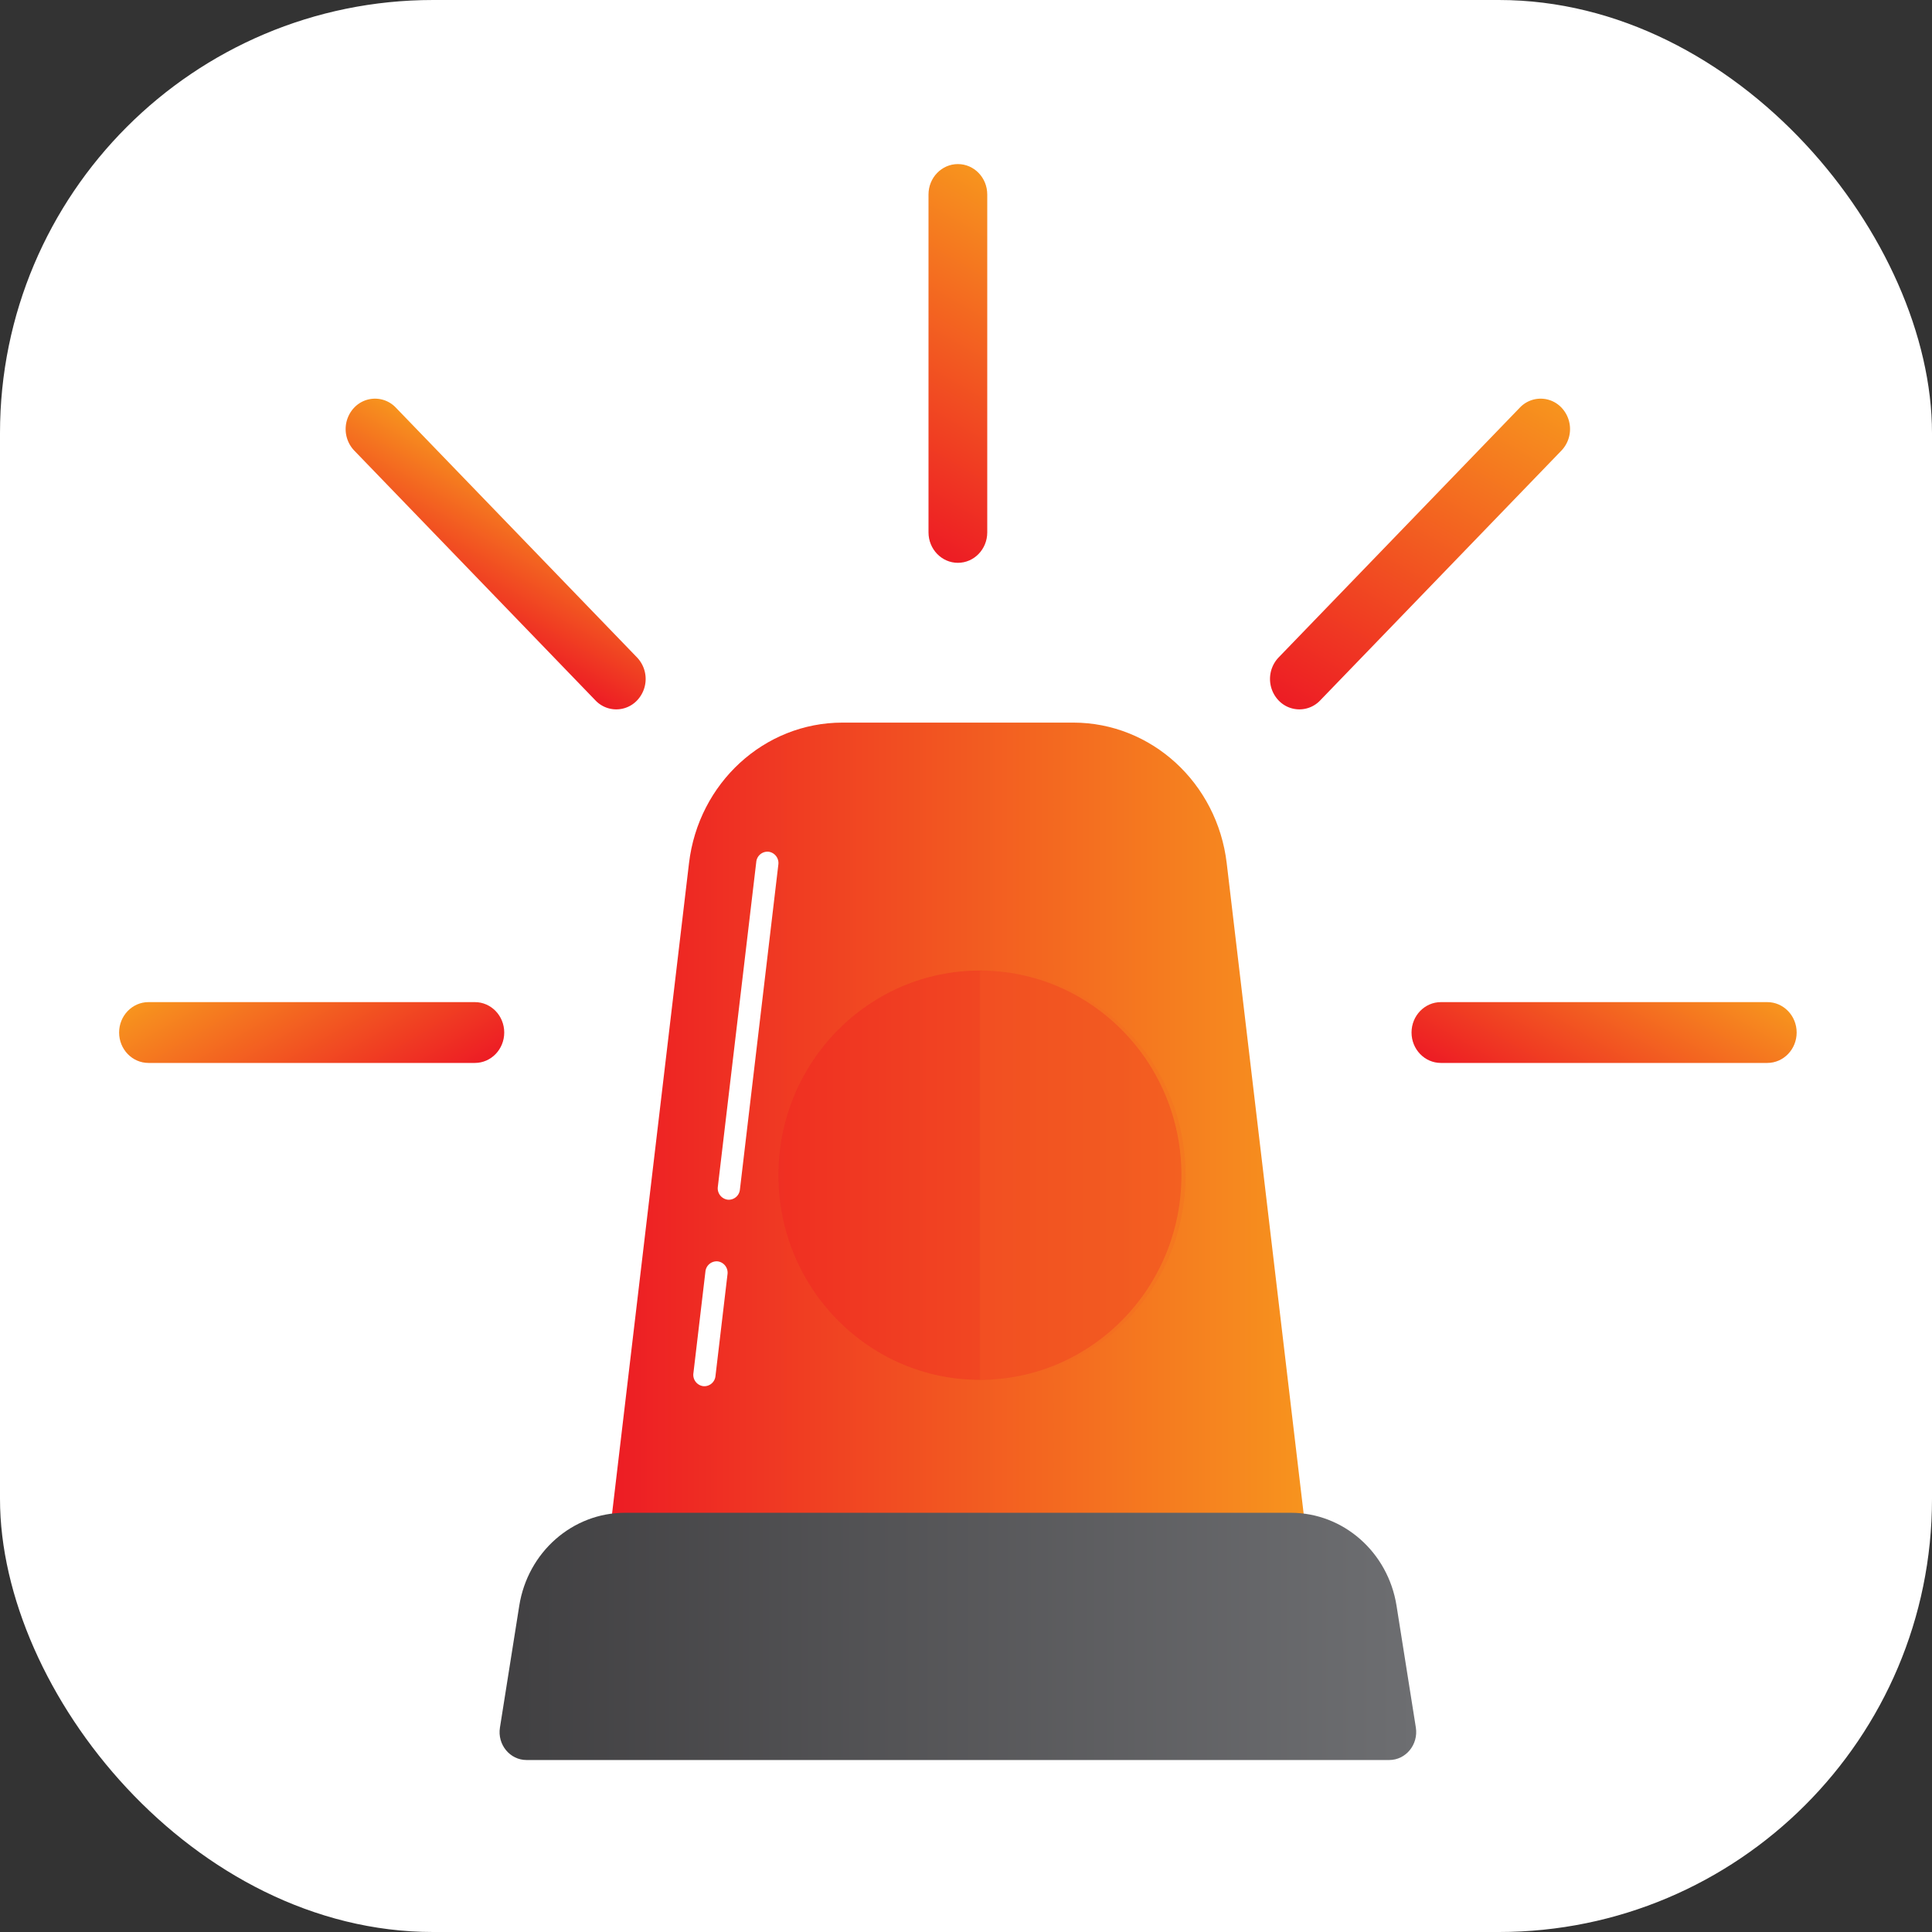 <svg xmlns="http://www.w3.org/2000/svg" xmlns:xlink="http://www.w3.org/1999/xlink" viewBox="0 0 1500 1500"><rect x="0" y="0" width="1500" height="1500" fill="#333333" stroke="none"/><defs><style>.cls-1{fill:#fff;}.cls-2{opacity:0.22;}.cls-3{fill:url(#linear-gradient);}.cls-4{opacity:0.65;}.cls-5{fill:#ed1c24;opacity:0.49;}.cls-6{opacity:0.26;}.cls-7{fill:#f26522;}.cls-8{fill:url(#linear-gradient-2);}.cls-9{fill:url(#linear-gradient-3);}.cls-10{fill:url(#linear-gradient-4);}.cls-11{fill:url(#linear-gradient-5);}.cls-12{fill:url(#linear-gradient-6);}.cls-13{fill:url(#linear-gradient-7);}</style><linearGradient id="linear-gradient" x1="795.86" y1="675.42" x2="1336.94" y2="675.42" gradientUnits="userSpaceOnUse"><stop offset="0" stop-color="#ed1c24"/><stop offset="1" stop-color="#f7941e"/></linearGradient><linearGradient id="linear-gradient-2" x1="710.58" y1="1023.57" x2="1422.22" y2="1023.57" gradientUnits="userSpaceOnUse"><stop offset="0" stop-color="#414042"/><stop offset="1" stop-color="#6d6e71"/></linearGradient><linearGradient id="linear-gradient-3" x1="997.9" y1="153.91" x2="1134.92" y2="-83.41" xlink:href="#linear-gradient"/><linearGradient id="linear-gradient-4" x1="1524.74" y1="629.86" x2="1611.51" y2="479.58" xlink:href="#linear-gradient"/><linearGradient id="linear-gradient-5" x1="608.06" y1="629.86" x2="521.29" y2="479.58" xlink:href="#linear-gradient"/><linearGradient id="linear-gradient-6" x1="1348.13" y1="316.75" x2="1502.36" y2="49.61" xlink:href="#linear-gradient"/><linearGradient id="linear-gradient-7" x1="677.28" y1="235.64" x2="737.85" y2="130.72" xlink:href="#linear-gradient"/></defs><g id="Layer_1" data-name="Layer 1"><rect class="cls-1" width="1500" height="1500" rx="336.29"/><g class="cls-2"><polygon class="cls-1" points="706.46 164.06 827.17 413.57 880.63 413.57 766.15 164.06 706.46 164.06"/></g><g class="cls-2"><polygon class="cls-1" points="805.8 164.39 926.5 413.89 1028.23 413.9 913.75 164.39 805.8 164.39"/></g><path class="cls-3" d="M1253.87,1036.74H878.93c-49.87,0-88.5-45.19-82.44-96.45l61.15-517C865,360.94,916.13,314.1,976.78,314.1H1156c60.64,0,111.76,46.84,119.13,109.17l61.15,517C1342.37,991.55,1303.75,1036.74,1253.87,1036.74Z" transform="translate(-322.71 246.93)"/><path class="cls-1" d="M869.63,829.33a7.65,7.65,0,0,1-1.06-.07,8.86,8.86,0,0,1-7.51-9.94l9.35-79.13a8.78,8.78,0,0,1,9.62-7.78,8.87,8.87,0,0,1,7.51,10l-9.35,79.11A8.74,8.74,0,0,1,869.63,829.33Z" transform="translate(-322.71 246.93)"/><g class="cls-4"><ellipse class="cls-5" cx="760.81" cy="912.42" rx="156.45" ry="158.9"/></g><path class="cls-1" d="M888.62,684.54a9.55,9.55,0,0,1-1.06-.06,8.89,8.89,0,0,1-7.52-10l29.85-252.34a8.76,8.76,0,0,1,9.61-7.78,8.87,8.87,0,0,1,7.51,10L897.17,676.7A8.73,8.73,0,0,1,888.62,684.54Z" transform="translate(-322.71 246.93)"/><g class="cls-6"><path class="cls-7" d="M1083.53,506.83V824.15c1.52.05,3,.24,4.53.24,85.69,0,155.15-71.14,155.15-158.9S1173.75,506.6,1088.06,506.6C1086.53,506.6,1085.05,506.78,1083.53,506.83Z" transform="translate(-322.71 246.93)"/></g><path class="cls-8" d="M1401.3,1119.54H731.5c-12.9,0-22.73-12-20.64-25.16l15-94.62c6.59-41.62,41.33-72.17,82.06-72.17h517c40.73,0,75.47,30.55,82.06,72.17l15,94.62C1424,1107.56,1414.2,1119.54,1401.3,1119.54Z" transform="translate(-322.71 246.93)"/><path class="cls-9" d="M1066.41-119.54c-12.59,0-22.81,10.57-22.81,23.61V166.43c0,13,10.22,23.61,22.81,23.61s22.8-10.57,22.8-23.61V-95.93C1089.21-109,1079-119.54,1066.41-119.54Z" transform="translate(-322.71 246.93)"/><path class="cls-10" d="M1694.82,531.11h-253.4c-12.59,0-22.8,10.56-22.8,23.61s10.21,23.61,22.8,23.61h253.4c12.6,0,22.81-10.57,22.81-23.61S1707.42,531.11,1694.82,531.11Z" transform="translate(-322.71 246.93)"/><path class="cls-11" d="M691.38,531.11H438c-12.59,0-22.81,10.56-22.81,23.61s10.22,23.61,22.81,23.61h253.4c12.59,0,22.8-10.57,22.8-23.61S704,531.11,691.38,531.11Z" transform="translate(-322.71 246.93)"/><path class="cls-12" d="M1535,69.51a22.26,22.26,0,0,0-32.25,0l-187.33,194a24.2,24.2,0,0,0,0,33.39,22.25,22.25,0,0,0,32.25,0L1535,102.9A24.2,24.2,0,0,0,1535,69.51Z" transform="translate(-322.71 246.93)"/><path class="cls-13" d="M630,69.51a22.26,22.26,0,0,0-32.25,0,24.2,24.2,0,0,0,0,33.39l187.31,194a22.25,22.25,0,0,0,32.25,0,24.2,24.2,0,0,0,0-33.39Z" transform="translate(-322.71 246.93)"/></g></svg>
